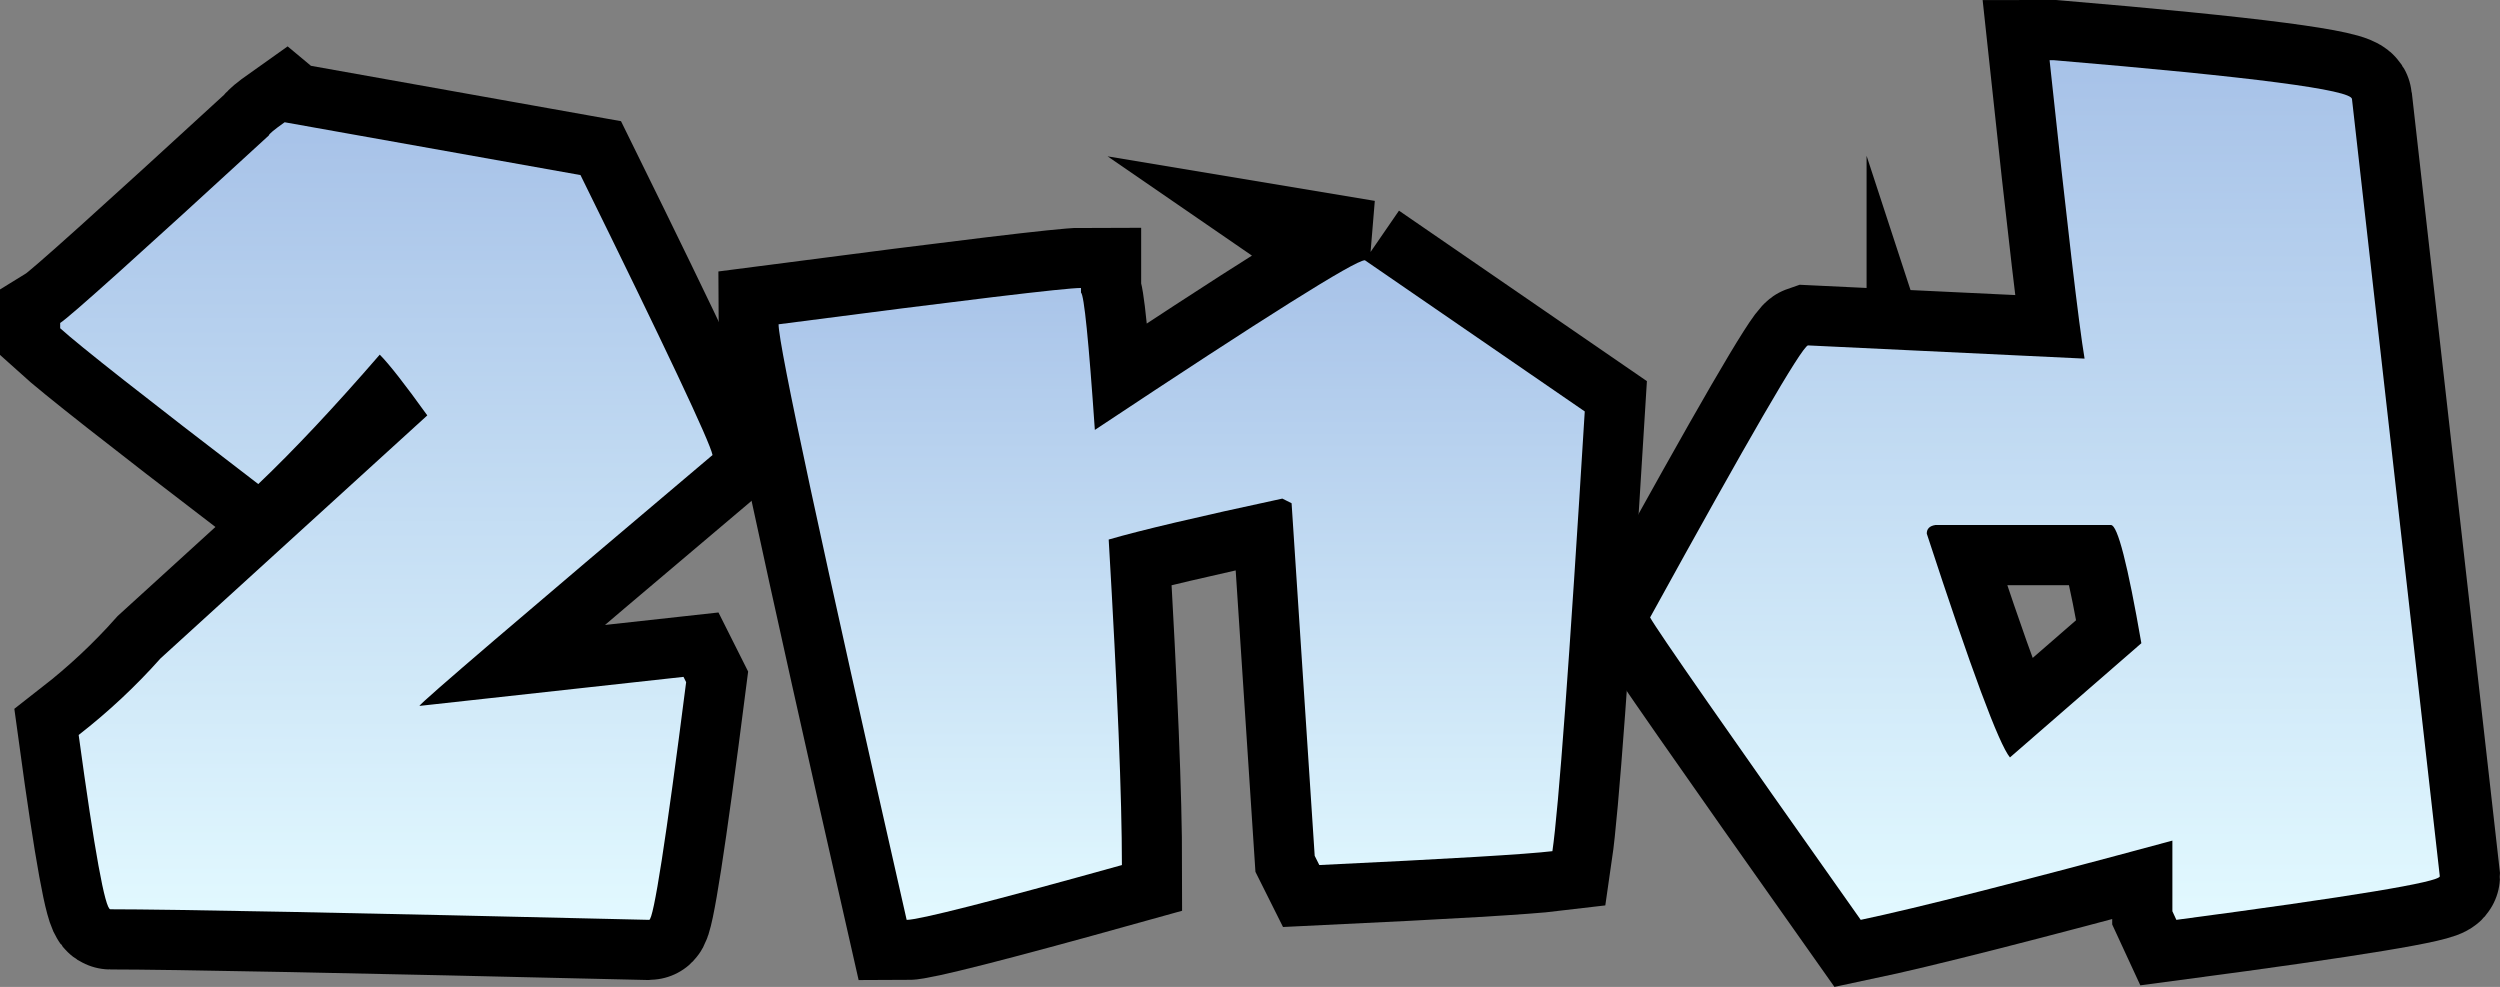 <svg version="1.1" xmlns="http://www.w3.org/2000/svg" xmlns:xlink="http://www.w3.org/1999/xlink" width="103.857" height="40.999" viewBox="0,0,103.857,40.999"><rect x="0" y="0" width="103.857" height="40.999" fill="#808080" stroke="none"/><defs><linearGradient x1="204.122" y1="164.722" x2="204.122" y2="197.857" gradientUnits="userSpaceOnUse" id="color-1"><stop offset="0" stop-color="#a7c2e8"/><stop offset="1" stop-color="#e2f9ff"/></linearGradient><linearGradient x1="237.161" y1="170.454" x2="237.161" y2="197.857" gradientUnits="userSpaceOnUse" id="color-2"><stop offset="0" stop-color="#a7c2e8"/><stop offset="1" stop-color="#e2f9ff"/></linearGradient><linearGradient x1="273.025" y1="162.143" x2="273.025" y2="197.857" gradientUnits="userSpaceOnUse" id="color-3"><stop offset="0" stop-color="#a7c2e8"/><stop offset="1" stop-color="#e2f9ff"/></linearGradient></defs><g transform="translate(-188.072,-159.643)"><g data-paper-data="{&quot;isPaintingLayer&quot;:true}" fill-rule="nonzero" stroke-linecap="butt" stroke-linejoin="miter" stroke-miterlimit="10" stroke-dasharray="" stroke-dashoffset="0" style="mix-blend-mode: normal"><path d="M199.898,164.722l12.288,2.194c3.548,7.205 5.376,11.082 5.486,11.63c-8.009,6.766 -12.069,10.24 -12.179,10.423l10.972,-1.207l0.11,0.219c-0.841,6.583 -1.353,9.875 -1.536,9.875c-12.38,-0.293 -19.841,-0.439 -22.383,-0.439c-0.219,0 -0.658,-2.414 -1.317,-7.241c1.243,-0.969 2.377,-2.03 3.401,-3.182l11.082,-10.094c-0.933,-1.298 -1.591,-2.14 -1.975,-2.524c-1.884,2.176 -3.566,3.968 -5.047,5.376c-4.681,-3.584 -7.424,-5.742 -8.229,-6.473v-0.219c0.384,-0.238 3.273,-2.834 8.668,-7.79c0,-0.055 0.219,-0.238 0.658,-0.549z" data-paper-data="{&quot;origPos&quot;:null}" fill="none" stroke="#000000" stroke-width="5"/><path d="M244.773,170.454l9.134,6.281c-0.64,10.423 -1.088,16.513 -1.344,18.268c-1.061,0.128 -4.288,0.32 -9.683,0.576l-0.192,-0.384l-0.96,-14.647l-0.384,-0.192c-3.493,0.75 -5.897,1.317 -7.214,1.701c0.366,6.236 0.549,10.743 0.549,13.523c-5.449,1.518 -8.43,2.277 -8.942,2.277c-3.548,-15.617 -5.321,-23.864 -5.321,-24.742c7.717,-1.006 11.904,-1.509 12.563,-1.509v0.192c0.128,0.091 0.32,1.993 0.576,5.705c7.077,-4.7 10.816,-7.049 11.219,-7.049z" data-paper-data="{&quot;origPos&quot;:null}" fill="none" stroke="#000000" stroke-width="5"/><path d="M273.382,162.143c8.265,0.695 12.398,1.234 12.398,1.618l3.648,32.285c0,0.238 -3.648,0.841 -10.944,1.81l-0.165,-0.357v-2.935c-6.291,1.701 -10.606,2.798 -12.947,3.292c-5.559,-7.863 -8.476,-12.051 -8.75,-12.563c4.096,-7.443 6.281,-11.21 6.556,-11.301l11.493,0.549c-0.238,-1.408 -0.722,-5.541 -1.454,-12.398zM268.115,181.81c1.847,5.651 2.999,8.75 3.456,9.299l5.459,-4.745c-0.567,-3.273 -0.987,-4.91 -1.262,-4.91h-7.296c-0.238,0.037 -0.357,0.155 -0.357,0.357z" data-paper-data="{&quot;origPos&quot;:null}" fill="none" stroke="#000000" stroke-width="5"/><path d="M199.898,164.722l12.289,2.194c3.548,7.205 5.376,11.082 5.486,11.63c-8.009,6.766 -12.069,10.24 -12.179,10.423l10.972,-1.207l0.11,0.219c-0.841,6.583 -1.353,9.875 -1.536,9.875c-12.38,-0.293 -19.841,-0.439 -22.383,-0.439c-0.219,0 -0.658,-2.414 -1.317,-7.241c1.243,-0.969 2.377,-2.03 3.401,-3.182l11.082,-10.094c-0.933,-1.298 -1.591,-2.14 -1.975,-2.524c-1.884,2.176 -3.566,3.968 -5.047,5.376c-4.681,-3.584 -7.424,-5.742 -8.229,-6.473v-0.219c0.384,-0.238 3.273,-2.834 8.668,-7.79c0,-0.055 0.219,-0.238 0.658,-0.549z" data-paper-data="{&quot;origPos&quot;:null}" fill="url(#color-1)" stroke="none" stroke-width="0.265"/><path d="M244.773,170.454l9.134,6.281c-0.64,10.423 -1.088,16.513 -1.344,18.268c-1.061,0.128 -4.288,0.32 -9.683,0.576l-0.192,-0.384l-0.96,-14.647l-0.384,-0.192c-3.493,0.75 -5.897,1.317 -7.214,1.701c0.366,6.236 0.549,10.743 0.549,13.523c-5.449,1.518 -8.43,2.277 -8.942,2.277c-3.548,-15.617 -5.321,-23.864 -5.321,-24.742c7.717,-1.006 11.904,-1.509 12.563,-1.509v0.192c0.128,0.091 0.32,1.993 0.576,5.705c7.077,-4.7 10.816,-7.049 11.219,-7.049z" data-paper-data="{&quot;origPos&quot;:null}" fill="url(#color-2)" stroke="none" stroke-width="0.265"/><path d="M273.217,162.143h0.165c8.265,0.695 12.398,1.234 12.398,1.618l3.648,32.285c0,0.238 -3.648,0.841 -10.944,1.81l-0.165,-0.357v-2.935c-6.291,1.701 -10.606,2.798 -12.947,3.292c-5.559,-7.863 -8.476,-12.051 -8.75,-12.563c4.096,-7.443 6.281,-11.21 6.556,-11.301l11.493,0.549c-0.238,-1.408 -0.722,-5.541 -1.454,-12.398zM268.115,181.81c1.847,5.651 2.999,8.75 3.456,9.299l5.459,-4.745c-0.567,-3.273 -0.988,-4.91 -1.262,-4.91h-7.296c-0.238,0.037 -0.357,0.155 -0.357,0.357z" data-paper-data="{&quot;origPos&quot;:null}" fill="url(#color-3)" stroke="none" stroke-width="0.265"/></g></g></svg>